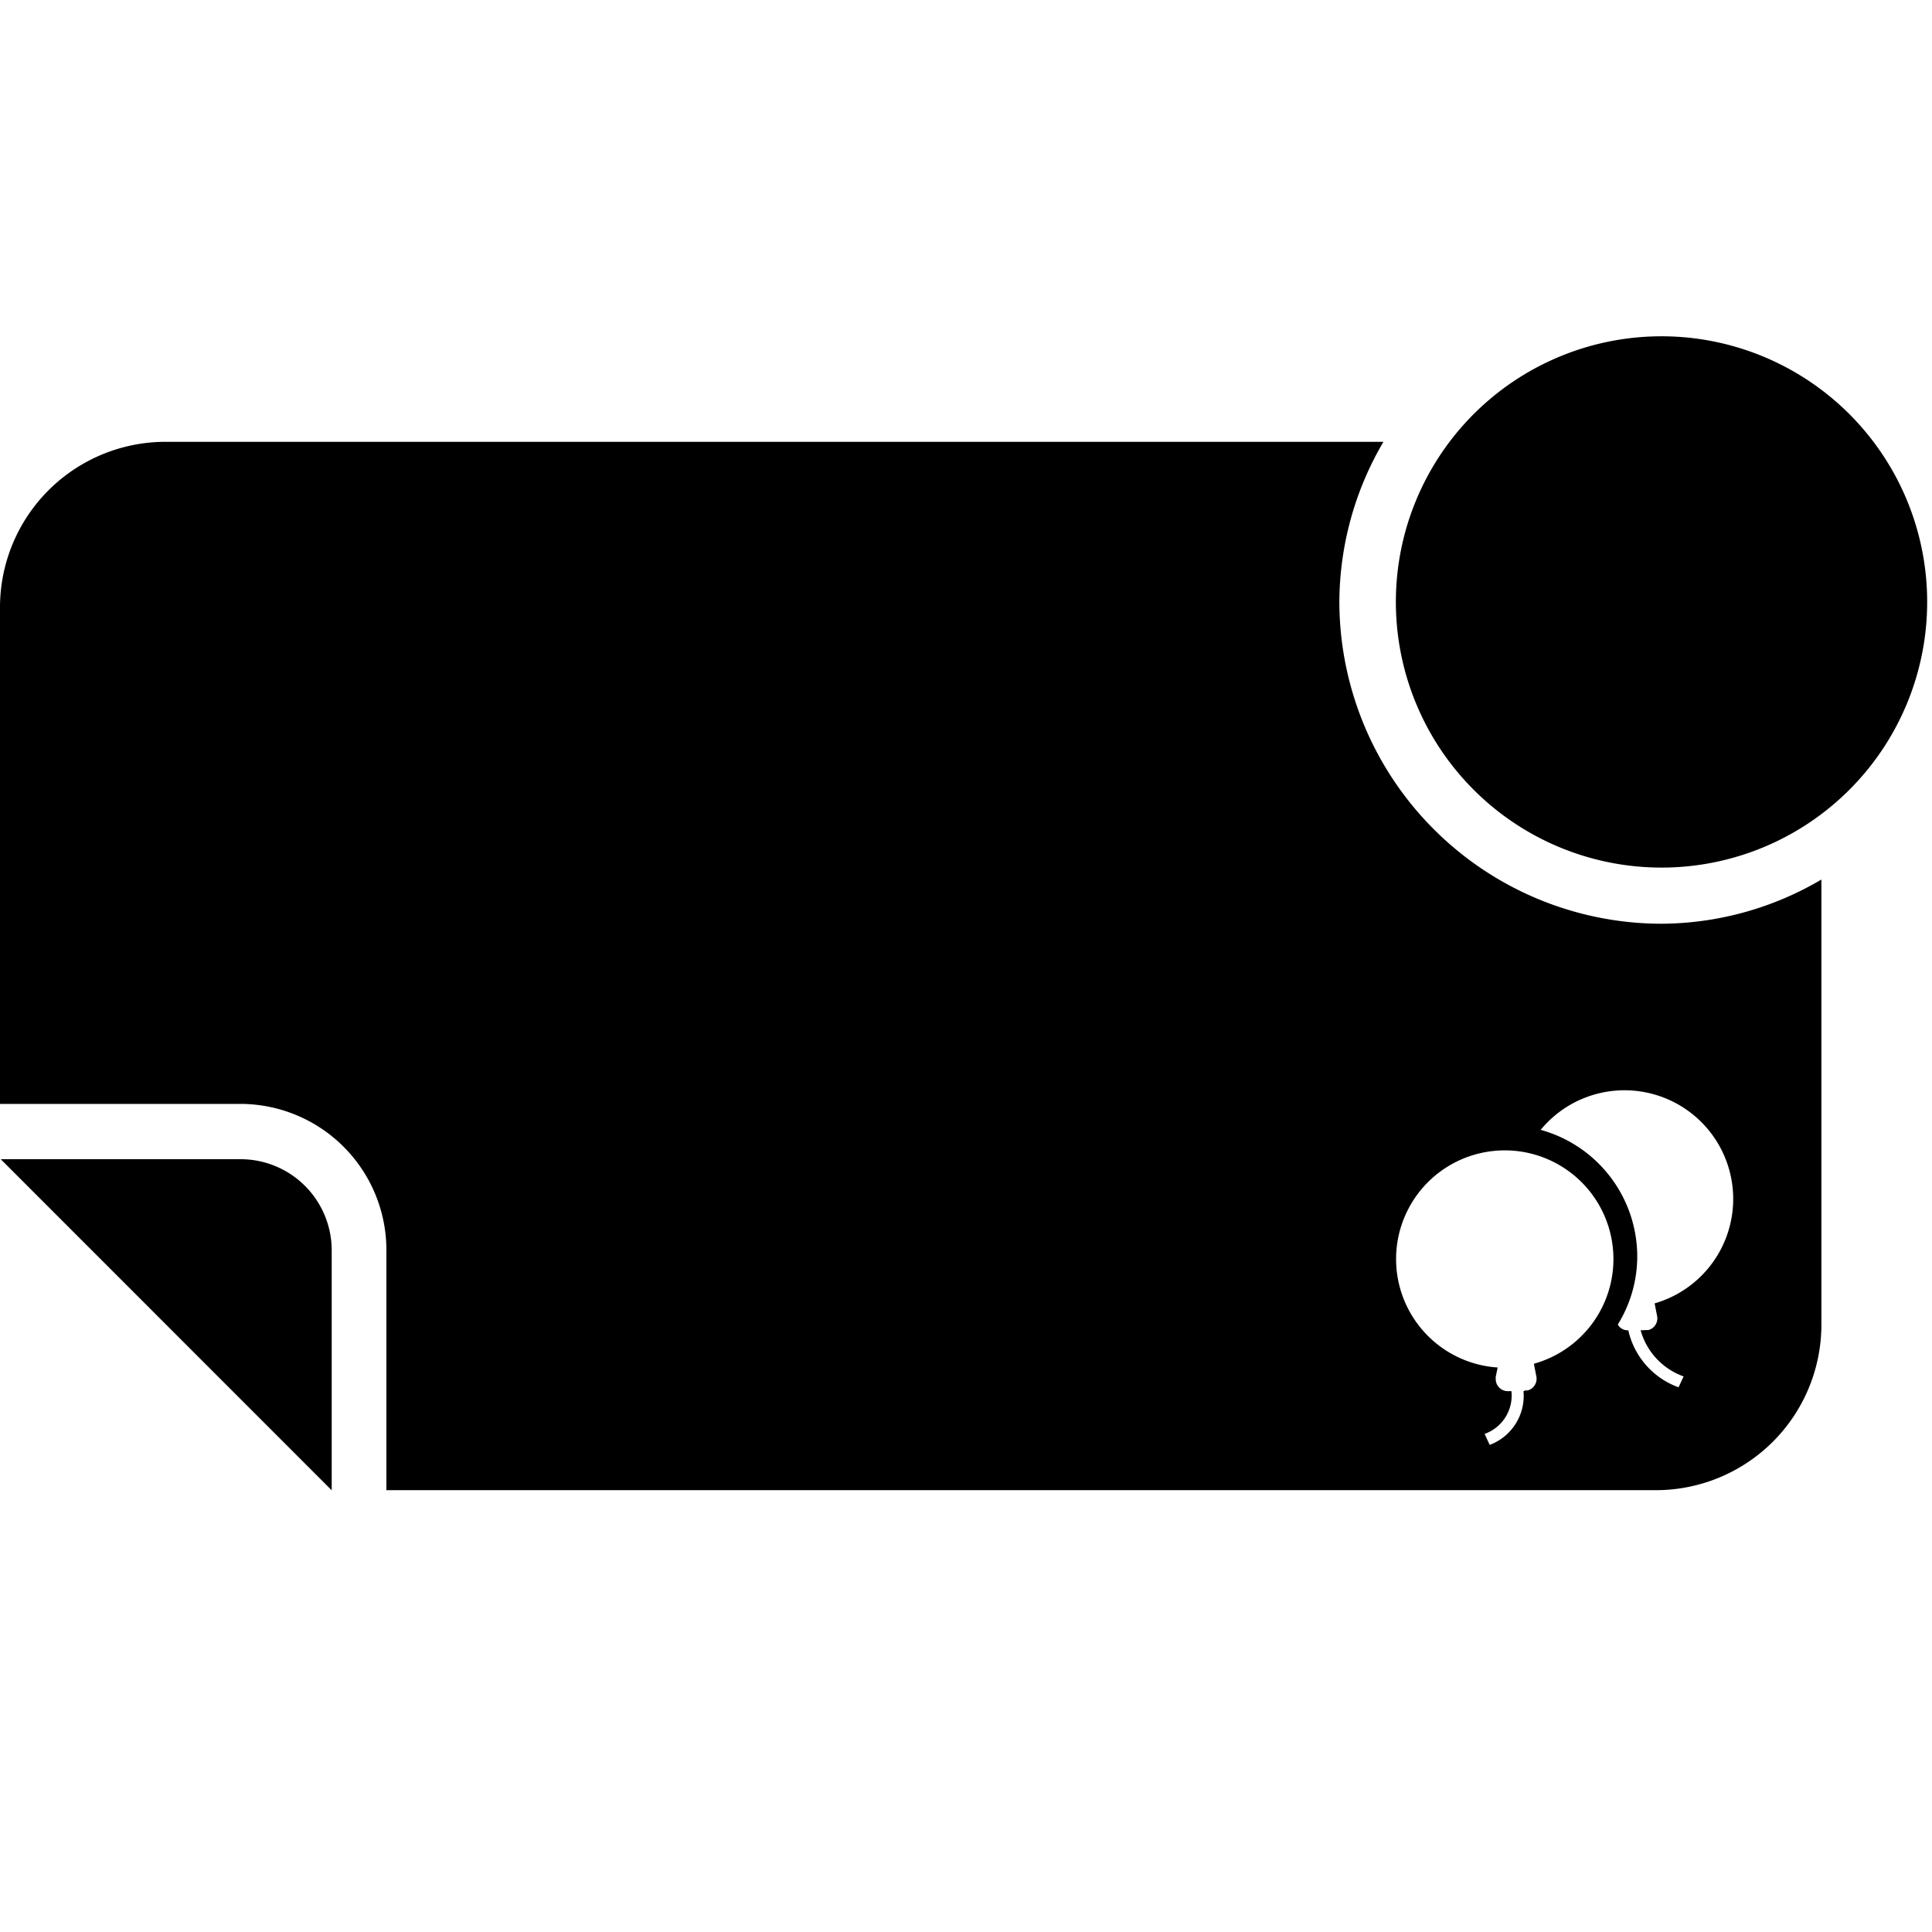 <svg xmlns="http://www.w3.org/2000/svg" viewBox="0 0 16 16">
  <title>label-birthday-circle</title>
  <g id="Layer_1" data-name="Layer 1">
    <g id="label-birthday-add">
      <path d="M1.993,9.6H.006l2.741,2.742V10.353A.755.755,0,0,0,1.993,9.6Z" fill-rule="evenodd"/>
      <path d="M13.76,2.785a2.2,2.2,0,1,0,2.2,2.2A2.2,2.2,0,0,0,13.76,2.785Z" fill-rule="evenodd"/>
      <path d="M13.76,7.65a2.63,2.63,0,0,0,1.324-.366V10.97a1.371,1.371,0,0,1-1.371,1.371H3.2V10.353A1.211,1.211,0,0,0,1.993,9.142H0V5.03A1.371,1.371,0,0,1,1.371,3.659H11.457a2.636,2.636,0,0,0-.365,1.323A2.671,2.671,0,0,0,13.76,7.65Zm-.128,3.365.019,0a.1.1,0,0,0,.073-.113l-.021-.108a.9.9,0,1,0-.944-1.437,1.089,1.089,0,0,1,.8,1.045,1.074,1.074,0,0,1-.161.567.093.093,0,0,0,.082.048h.005a.654.654,0,0,0,.416.472l.042-.09a.567.567,0,0,1-.356-.382Zm-1,.5.019,0a.1.1,0,0,0,.073-.113l-.021-.108a.9.9,0,1,0-.3.031l-.016.077,0,.019a.1.1,0,0,0,.095.1h.035a.337.337,0,0,1-.222.354l.042.091a.434.434,0,0,0,.28-.445Z" fill-rule="evenodd"/>
    </g>
  </g>
</svg>
